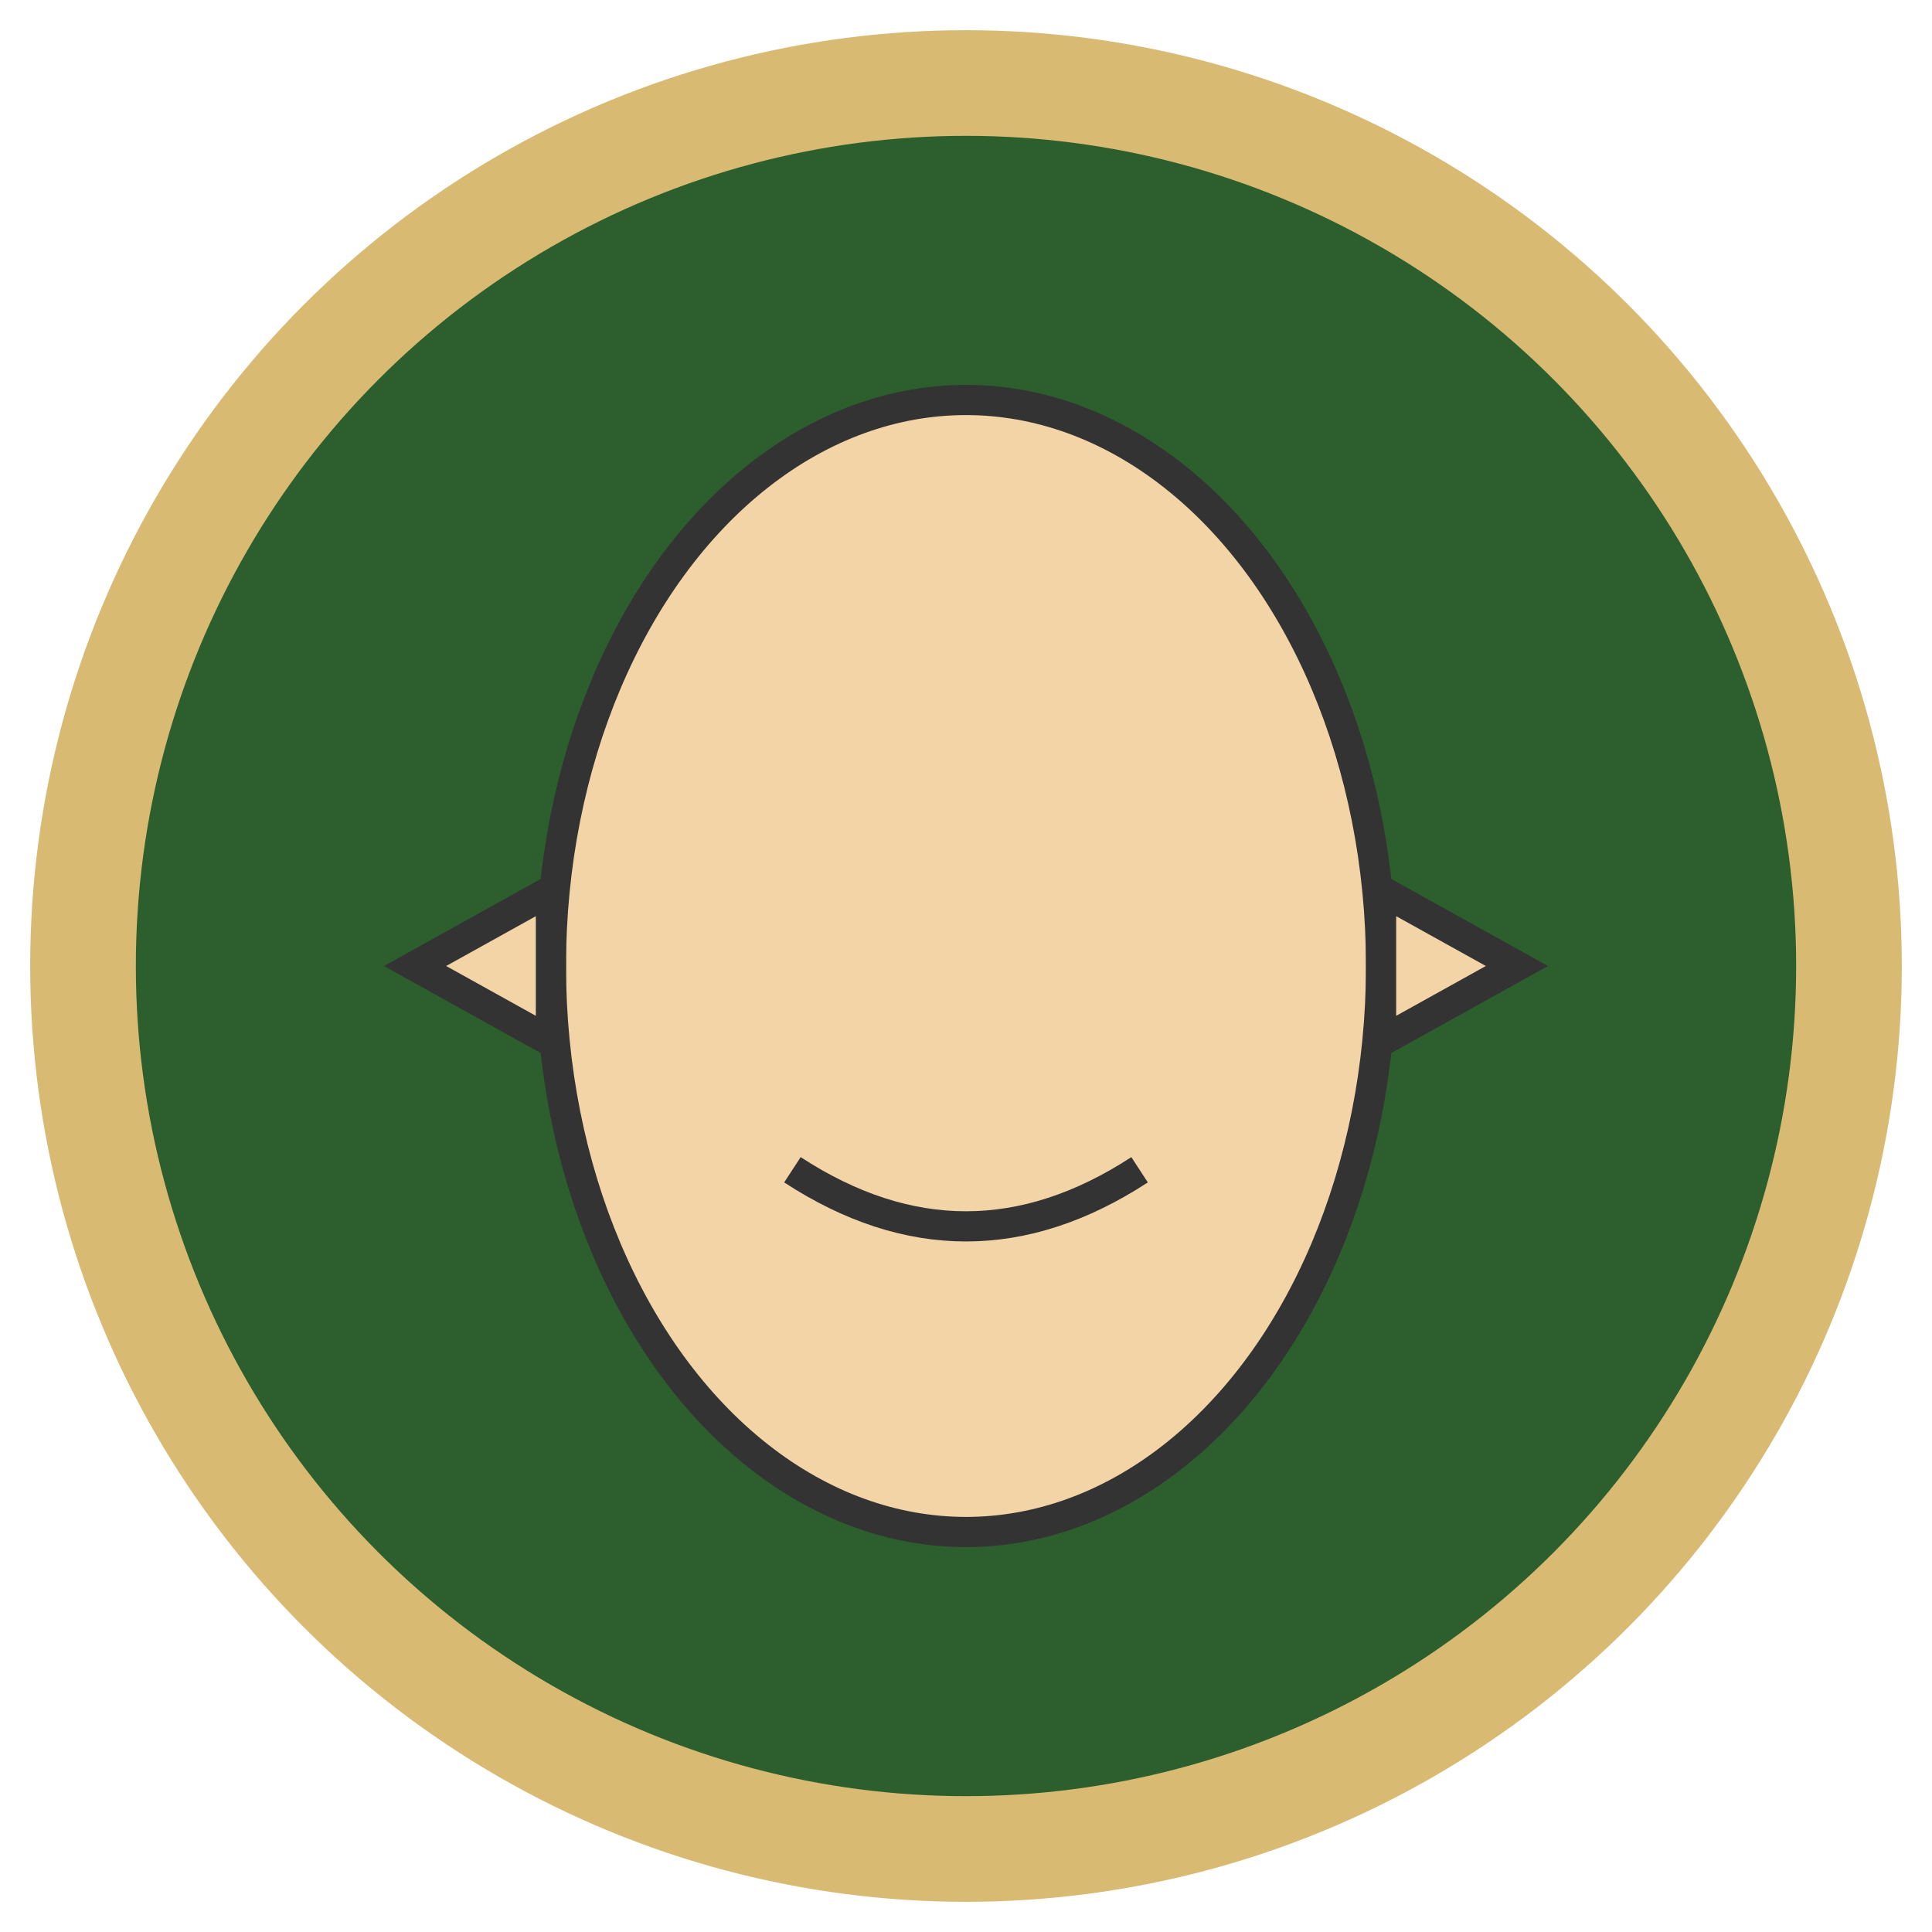 <svg xmlns="http://www.w3.org/2000/svg" viewBox="0 0 512 512">
  <circle cx="256" cy="256" r="248" fill="#d8ba73"/>
  <circle cx="256" cy="256" r="220" fill="#2c5f2d"/>
  <ellipse cx="256" cy="256" rx="110" ry="150" fill="#f2d4a7" stroke="#333" stroke-width="8"/>
  <polygon points="146,236 110,256 146,276" fill="#f2d4a7" stroke="#333" stroke-width="8"/>
  <polygon points="366,236 402,256 366,276" fill="#f2d4a7" stroke="#333" stroke-width="8"/>
  <path d="M210 310 q46 30 92 0" stroke="#333" stroke-width="8" fill="none"/>
</svg>
